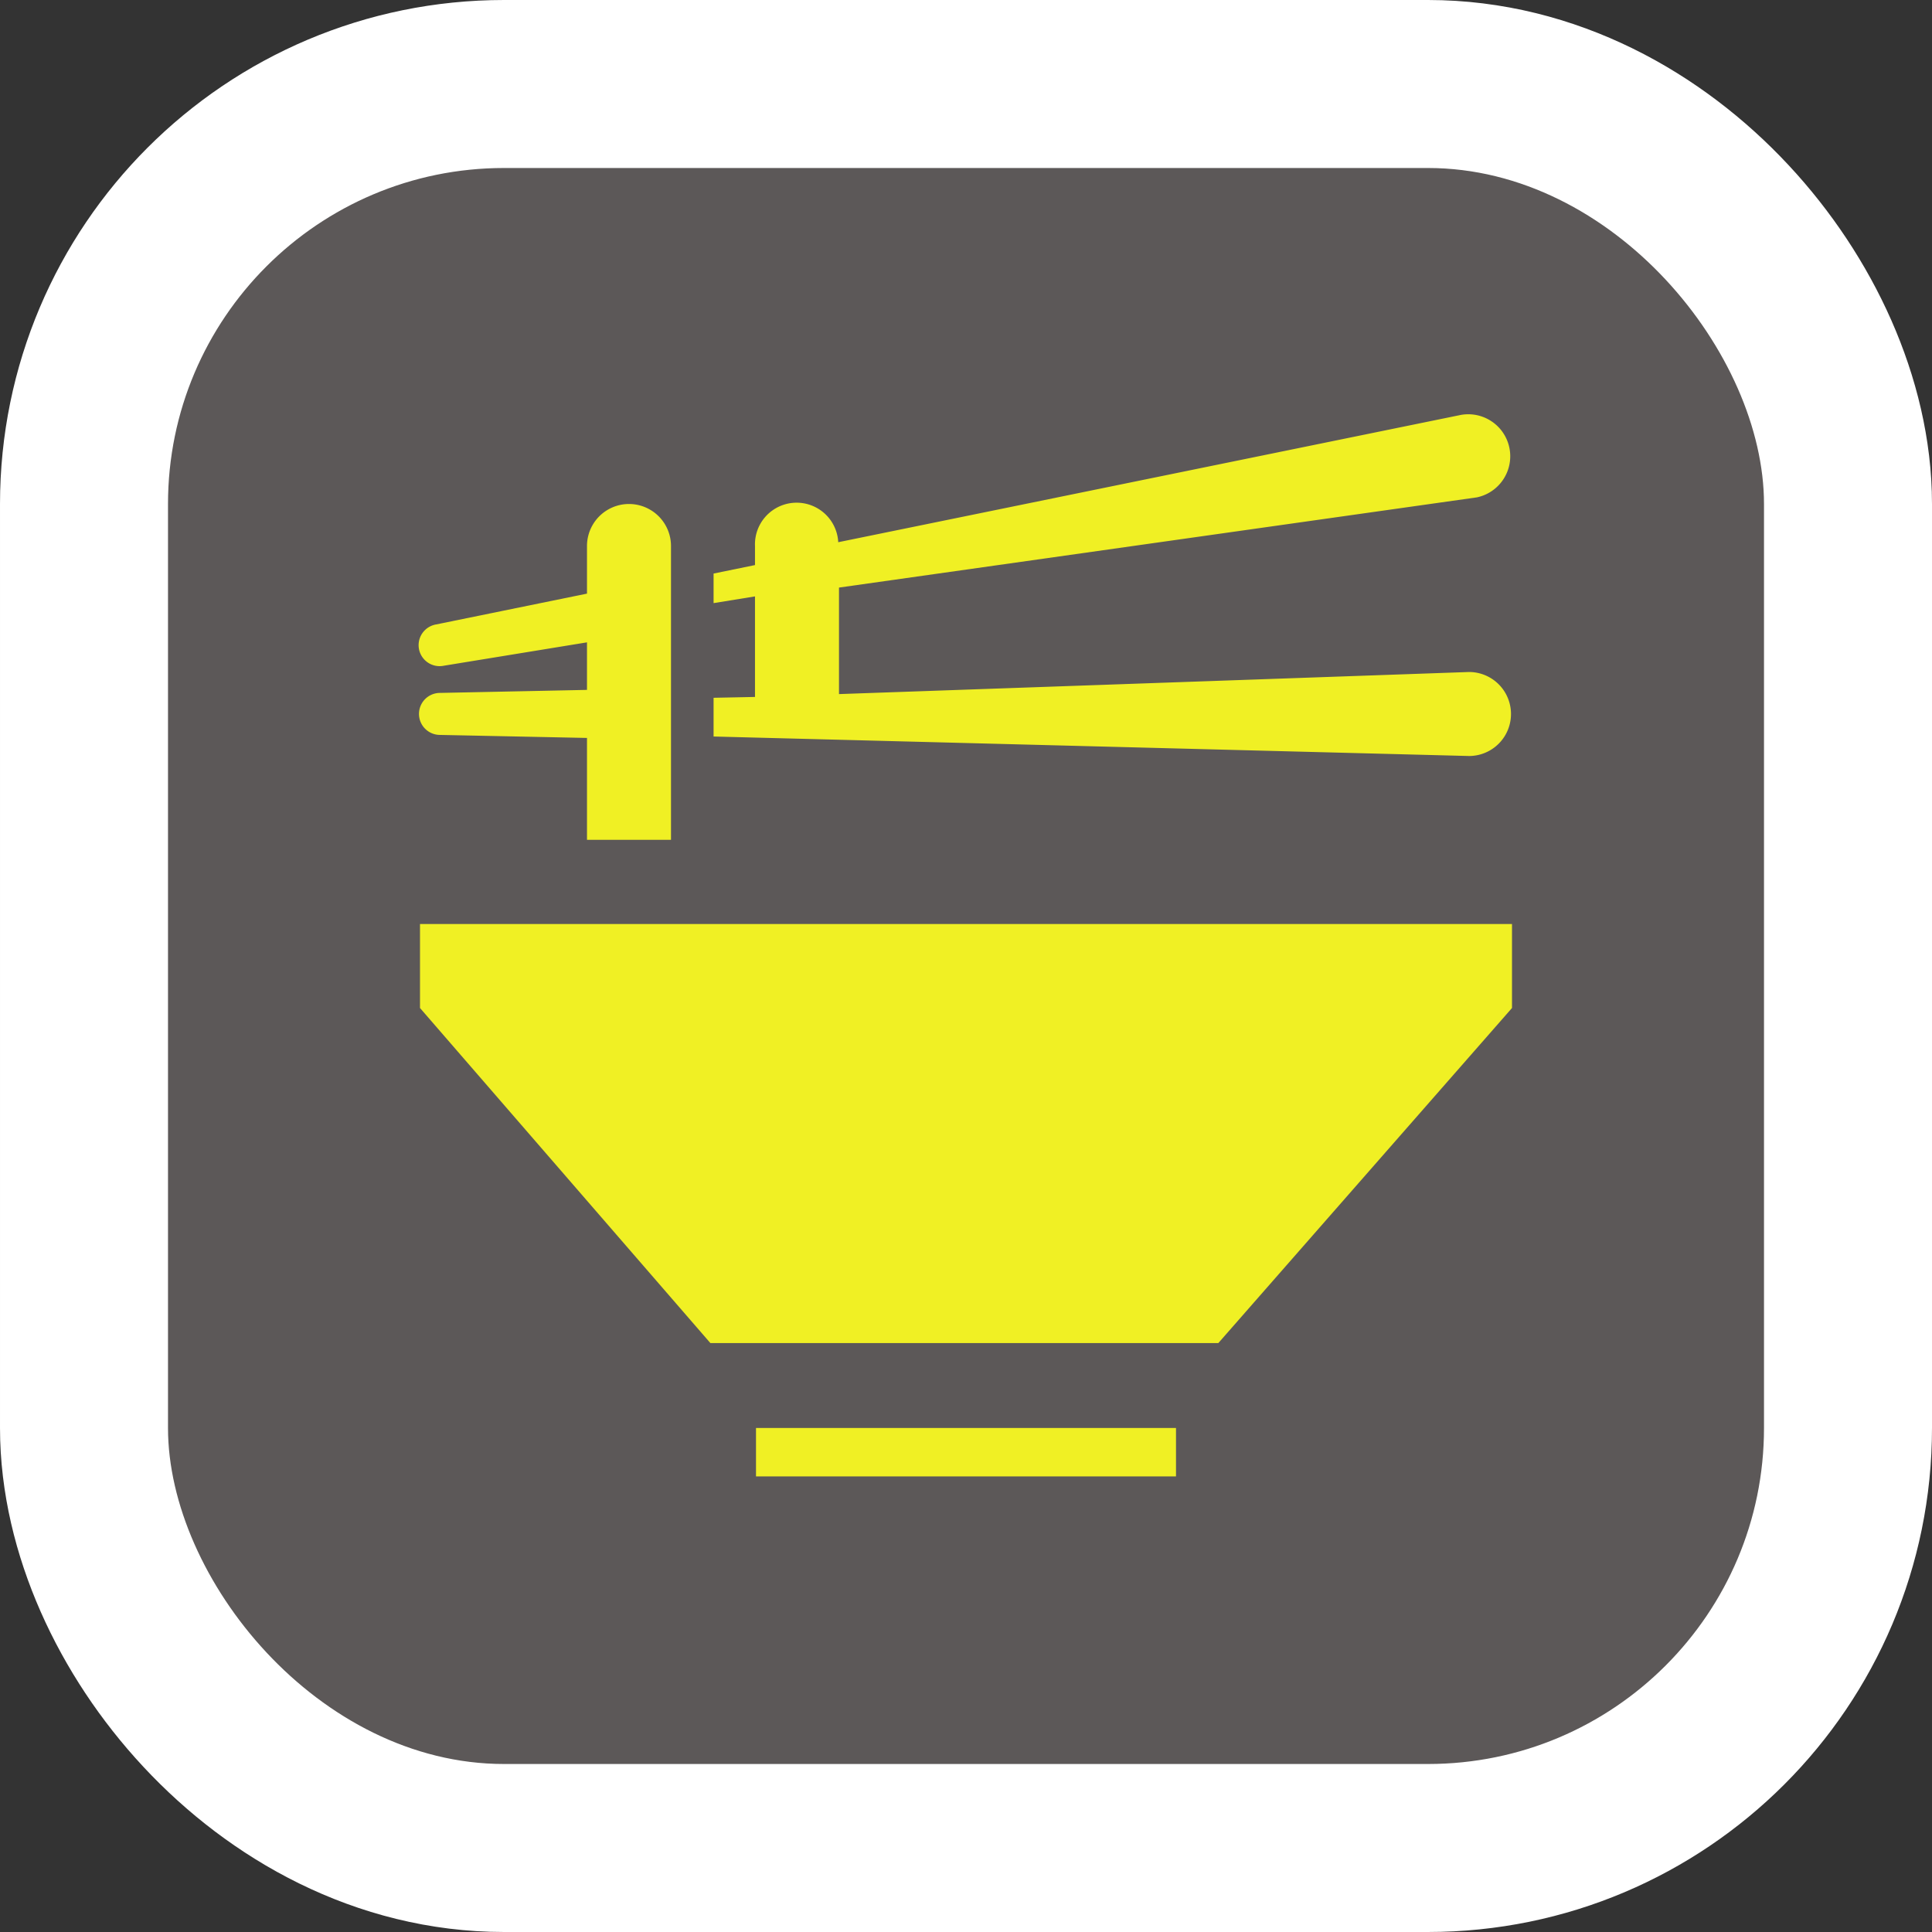 <svg xmlns="http://www.w3.org/2000/svg" viewBox="0 0 23 23" height="23" width="23"><rect x="0" y="0" width="23" height="23" fill="#333333" stroke="none"/><title>restaurant-noodle-15.svg</title><rect fill="none" x="0" y="0" width="23" height="23"></rect><rect x="2" y="2" rx="4" ry="4" width="19" height="19" stroke="#ffffff" style="stroke-linejoin:round;stroke-miterlimit:4;" fill="#ffffff" stroke-width="4"></rect><rect x="2" y="2" width="19" height="19" rx="4" ry="4" fill="#5c5858"></rect><path fill="#f0f024" transform="translate(4 4)" d="M4.457,11.989,1,8V7H14V8l-3.496,3.989ZM3.988,2.5a.5.5,0,0,0-1,0v.567l-1.797.367a.25.25,0,1,0,.094.491l1.703-.278v.566l-1.75.036a.25.25,0,0,0,0,.5l1.75.036V5.998h1Zm9.5,1.5-7.5.263V2.995l7.594-1.074a.5.5,0,0,0-.188-.982L5.979,2.455a.496.496,0,0,0-.991.044v.228l-.493.101V3.18l.493-.08V4.297l-.493.01v.461L13.488,5a.5.5,0,0,0,0-1ZM10,13H5v.576h5Z"></path></svg>